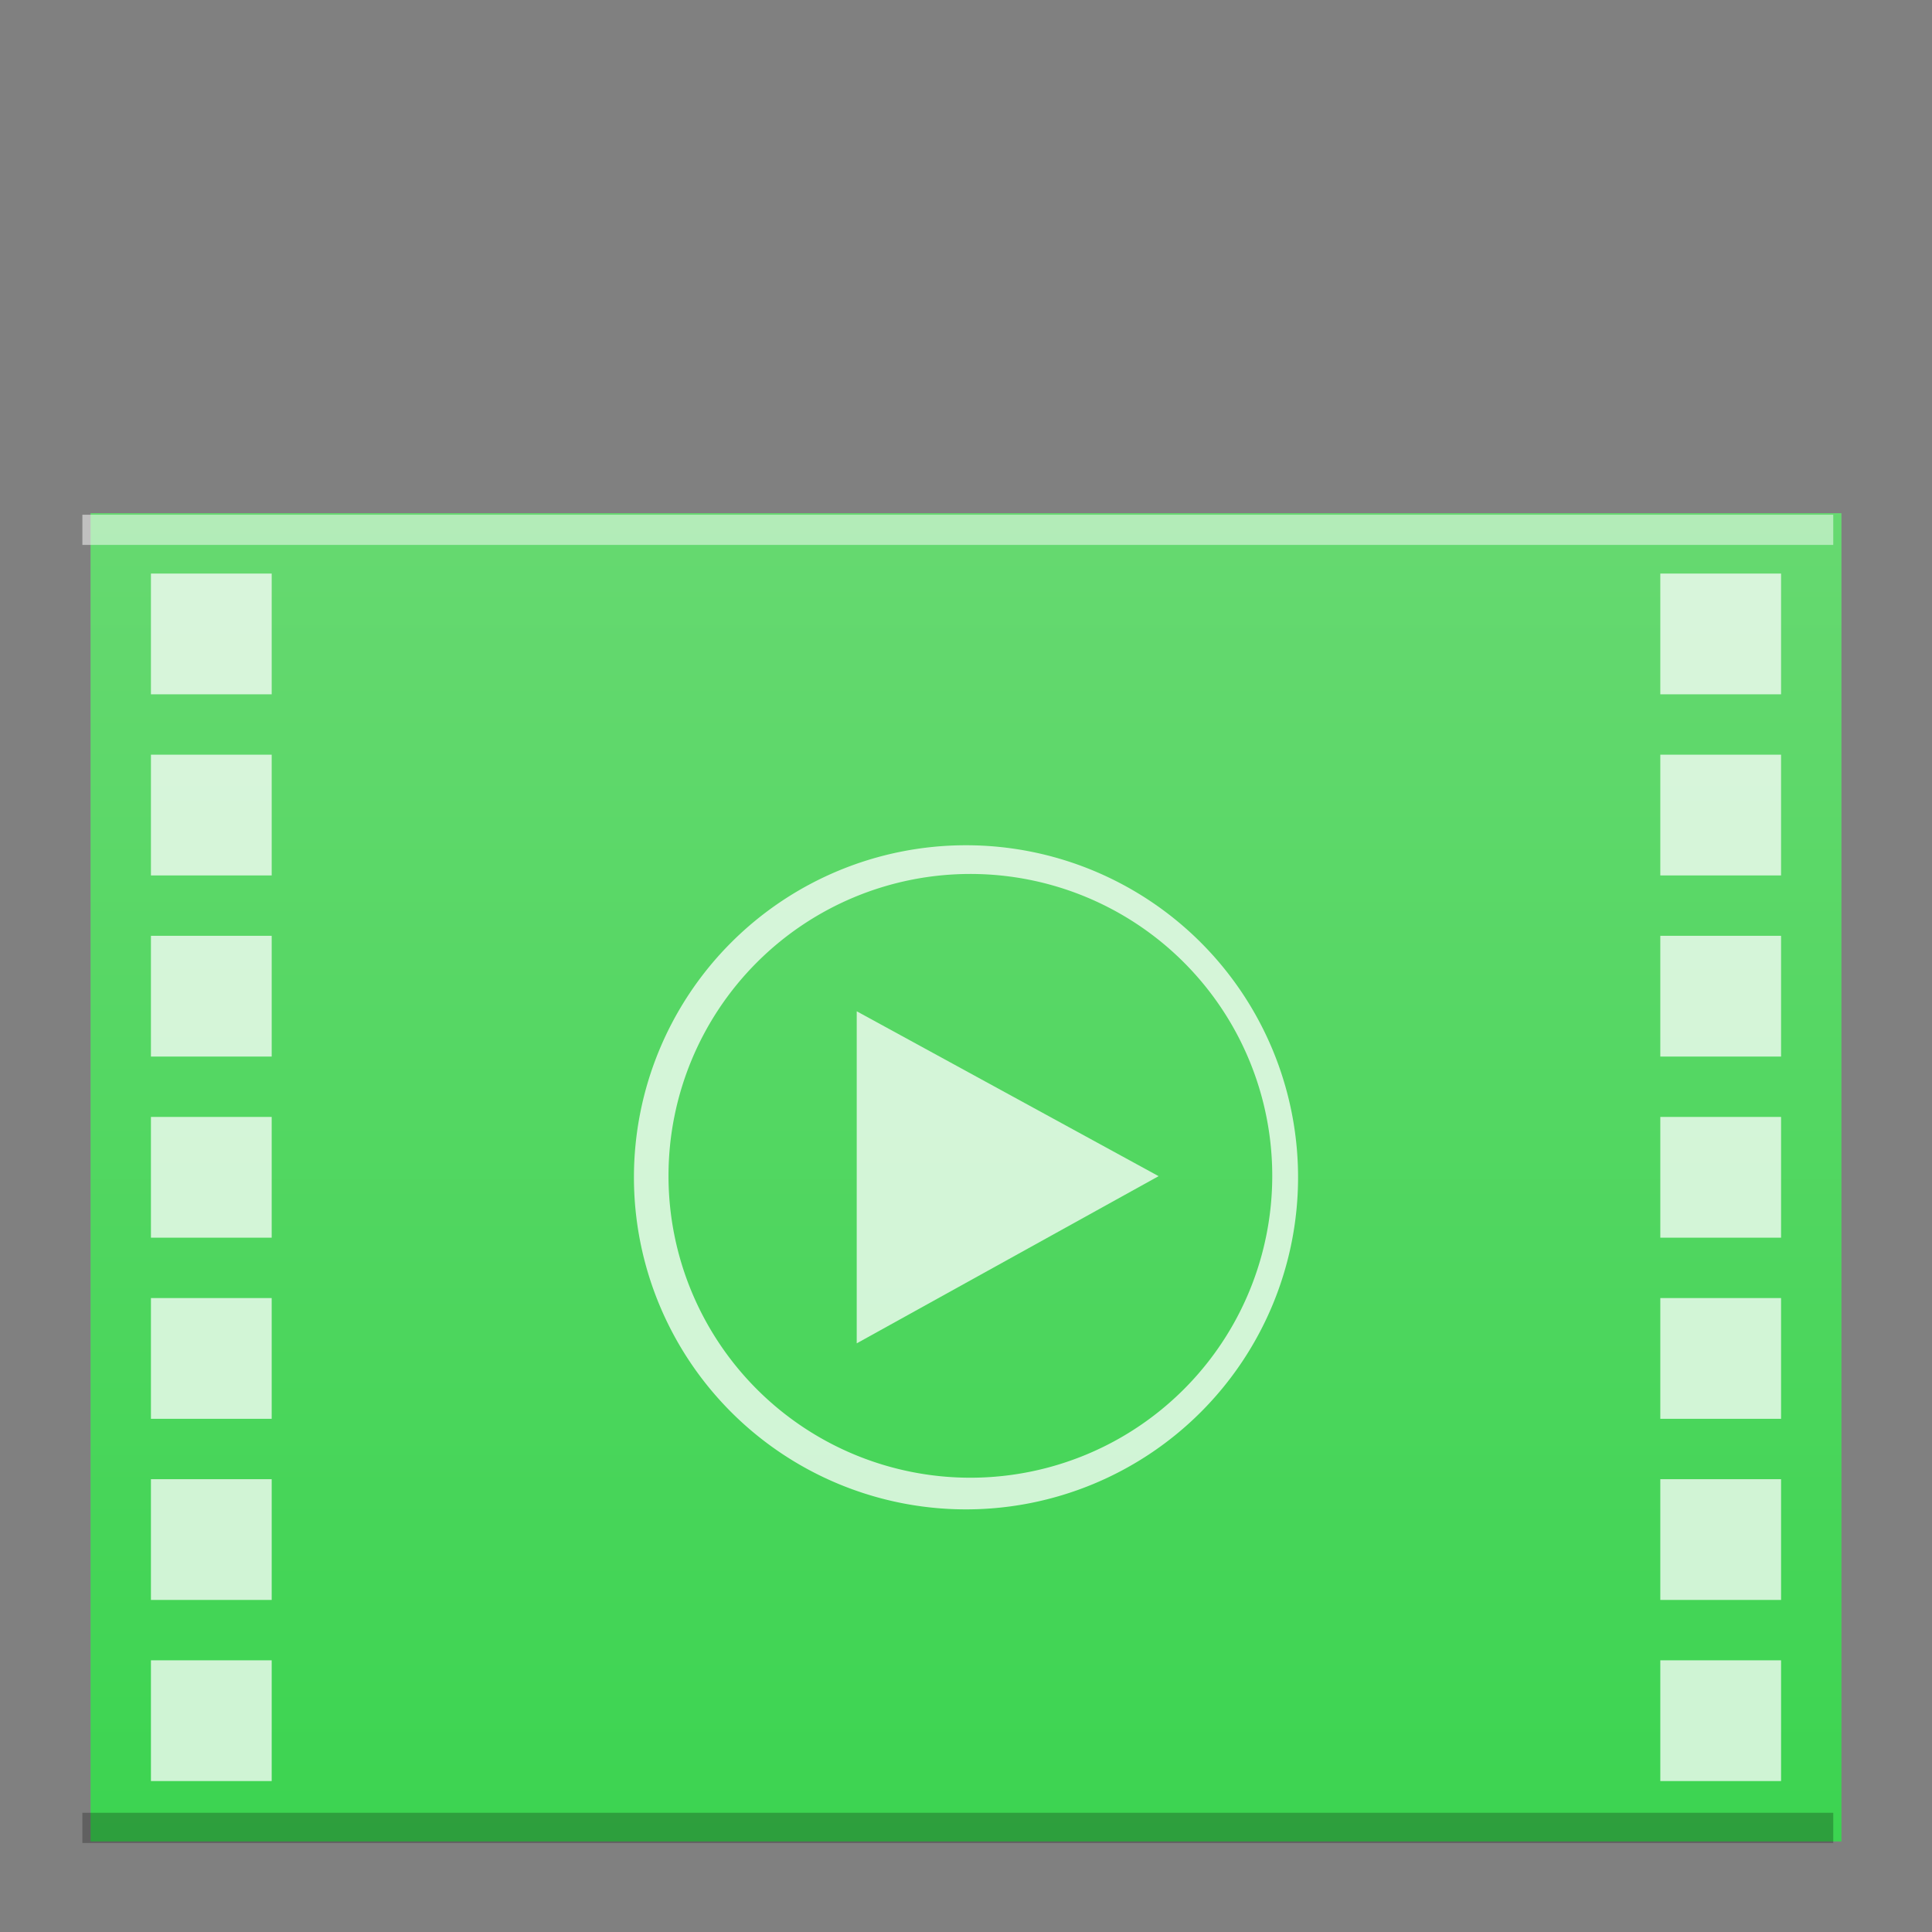 <?xml version="1.0" encoding="UTF-8" standalone="no"?>
<svg
   xmlns:dc="http://purl.org/dc/elements/1.1/"
   xmlns:cc="http://creativecommons.org/ns#"
   xmlns:rdf="http://www.w3.org/1999/02/22-rdf-syntax-ns#"
   xmlns:svg="http://www.w3.org/2000/svg"
   xmlns="http://www.w3.org/2000/svg"
   xmlns:xlink="http://www.w3.org/1999/xlink"
   xmlns:sodipodi="http://sodipodi.sourceforge.net/DTD/sodipodi-0.dtd"
   xmlns:inkscape="http://www.inkscape.org/namespaces/inkscape"
   width="64"
   viewBox="0 0 64 64"
   height="64"
   id="svg2"
   version="1.1"
   inkscape:version="0.91 r13725"
   sodipodi:docname="video-x-ms-wmv.svg">
  <rect x="0" y="0" width="64" height="64" fill="#808080" stroke="none"/>
  <sodipodi:namedview
     pagecolor="#ffffff"
     bordercolor="#666666"
     borderopacity="1"
     objecttolerance="10"
     gridtolerance="10"
     guidetolerance="10"
     inkscape:pageopacity="0"
     inkscape:pageshadow="2"
     inkscape:window-width="1366"
     inkscape:window-height="700"
     id="namedview34"
     showgrid="false"
     inkscape:zoom="5.2149125"
     inkscape:cx="-8.3397756"
     inkscape:cy="10.802299"
     inkscape:window-x="0"
     inkscape:window-y="0"
     inkscape:window-maximized="1"
     inkscape:current-layer="svg2"
     showguides="true"
     inkscape:guide-bbox="true" />
  <defs
     id="defs4">
    <linearGradient
       inkscape:collect="always"
       id="linearGradient4176">
      <stop
         style="stop-color:#3bd450;stop-opacity:1"
         offset="0"
         id="stop4178" />
      <stop
         style="stop-color:#67d971;stop-opacity:1"
         offset="1"
         id="stop4180" />
    </linearGradient>
    <linearGradient
       id="a"
       y1="392.36"
       y2="324.66"
       gradientUnits="userSpaceOnUse"
       x2="0"
       gradientTransform="matrix(1,0,0,0.846,-1,-272.73)">
      <stop
         stop-color="#ffffff"
         stop-opacity="0"
         id="stop7" />
      <stop
         offset="1"
         stop-color="#ffffff"
         stop-opacity=".2"
         id="stop9" />
    </linearGradient>
    <path
       color-rendering="auto"
       color-interpolation-filters="linearRGB"
       shape-rendering="auto"
       image-rendering="auto"
       text-rendering="auto"
       id="b"
       color-interpolation="sRGB"
       color="#000000"
       d="m3 17v44h58v-44h-18.455z" />
    <linearGradient
       inkscape:collect="always"
       xlink:href="#linearGradient4176"
       id="linearGradient4182"
       x1="-97.277"
       y1="45.698"
       x2="-97.277"
       y2="-0.127"
       gradientUnits="userSpaceOnUse"
       gradientTransform="translate(125.034,16.254)" />
    <linearGradient
       id="a-3"
       y1="392.36"
       y2="324.66"
       gradientUnits="userSpaceOnUse"
       x2="0"
       gradientTransform="matrix(1,0,0,0.846,-1,-272.73)">
      <stop
         stop-color="#ffffff"
         stop-opacity="0"
         id="stop7-6" />
      <stop
         offset="1"
         stop-color="#ffffff"
         stop-opacity=".2"
         id="stop9-7" />
    </linearGradient>
    <linearGradient
       id="linearGradient4195"
       y1="392.36"
       y2="324.66"
       gradientUnits="userSpaceOnUse"
       x2="0"
       gradientTransform="matrix(1,0,0,0.846,-1,-272.73)">
      <stop
         stop-color="#ffffff"
         stop-opacity="0"
         id="stop4197" />
      <stop
         offset="1"
         stop-color="#ffffff"
         stop-opacity=".2"
         id="stop4199" />
    </linearGradient>
  </defs>
  <rect
     style="opacity:1;fill:url(#linearGradient4182);fill-opacity:1;stroke:none;stroke-width:3;stroke-miterlimit:4;stroke-dasharray:none;stroke-opacity:1"
     id="rect4174"
     width="58"
     height="44"
     x="3"
     y="17" />
  <g
     transform="translate(-0.271,0.051)"
     style="color:#000000;color-interpolation:sRGB;color-interpolation-filters:linearRGB;color-rendering:auto;image-rendering:auto;shape-rendering:auto;text-rendering:auto"
     id="g14">
    <rect
       style="opacity:0.25"
       x="3"
       y="60"
       width="58"
       height="1"
       id="rect16" />
    <rect
       style="opacity:0.5;fill:#ffffff"
       x="3"
       y="17"
       width="58"
       height="1"
       id="rect18" />
  </g>
  <g
     style="fill:#ffffff;fill-opacity:1"
     id="g20">
    <path
       style="opacity:0.75;fill:#ffffff;fill-opacity:1"
       inkscape:connector-curvature="0"
       d="M 32,28 A 11,11 0 0 0 21,39 11,11 0 0 0 32,50 11,11 0 0 0 43,39 11,11 0 0 0 32,28 m 0.145,0.951 a 10,10 0 0 1 10,10 10,10 0 0 1 -10,10 10,10 0 0 1 -10,-10 10,10 0 0 1 10,-10"
       id="path22" />
    <g
       style="color:#000000;color-interpolation:sRGB;color-interpolation-filters:linearRGB;color-rendering:auto;image-rendering:auto;shape-rendering:auto;text-rendering:auto;fill:#ffffff;fill-opacity:1"
       id="g24">
      <path
         style="opacity:0.75;fill:#ffffff;fill-opacity:1"
         inkscape:connector-curvature="0"
         d="m 38.38,38.962 -10,5.538 0,-11 z"
         id="path26" />
      <path
         style="opacity:0.75;fill:#ffffff;fill-opacity:1"
         inkscape:connector-curvature="0"
         d="m 55,19 0,4 4,0 0,-4 z m 0,6 0,4 4,0 0,-4 z m 0,6 0,4 4,0 0,-4 z m 0,6 0,4 4,0 0,-4 z m 0,6 0,4 4,0 0,-4 z m 0,6 0,4 4,0 0,-4 z m 0,6 0,4 4,0 0,-4 z"
         id="path28" />
      <path
         style="opacity:0.75;fill:#ffffff;fill-opacity:1"
         inkscape:connector-curvature="0"
         d="m 5,19 0,4 4,0 0,-4 z m 0,6 0,4 4,0 0,-4 z m 0,6 0,4 4,0 0,-4 z m 0,6 0,4 4,0 0,-4 z m 0,6 0,4 4,0 0,-4 z m 0,6 0,4 4,0 0,-4 z m 0,6 0,4 4,0 0,-4 z"
         id="path30" />
    </g>
  </g>
</svg>
